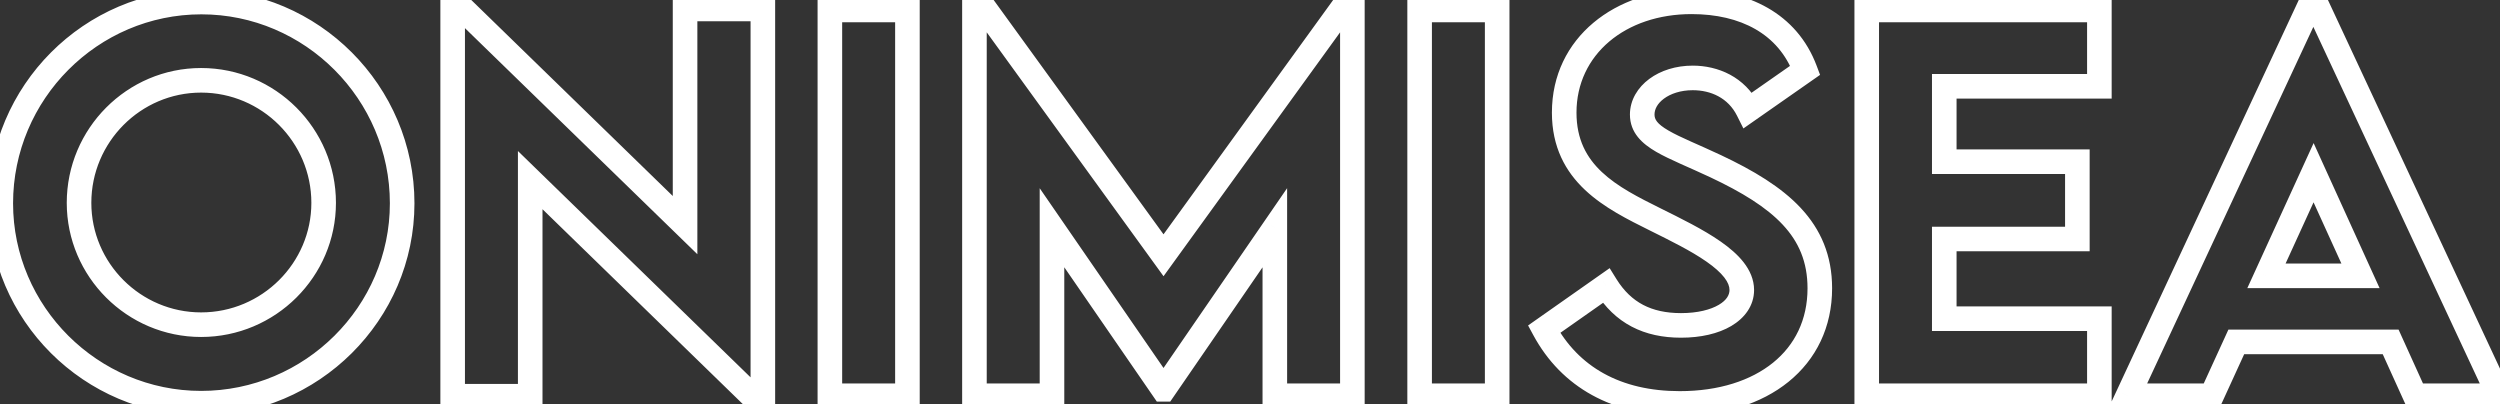 <svg width="2034" height="329" viewBox="0 0 2034 329" fill="none" xmlns="http://www.w3.org/2000/svg">
<rect x="0" y="0" width="2034" height="329" fill="#333333" stroke="none"/>
<path d="M163.623 338.037C259.058 338.037 337.199 260.394 337.199 165.435H317.199C317.199 249.24 248.121 318.037 163.623 318.037V338.037ZM337.199 165.435C337.199 69.766 259.128 -8.336 163.818 -8.336V11.664C248.051 11.664 317.199 80.781 317.199 165.435H337.199ZM163.818 -8.336C68.492 -8.336 -9.369 69.781 -9.369 165.435H10.631C10.631 80.765 79.6 11.664 163.818 11.664V-8.336ZM-9.369 165.435C-9.369 260.363 68.546 338.037 163.623 338.037V318.037C79.545 318.037 10.631 249.271 10.631 165.435H-9.369ZM163.623 254.164C114.413 254.164 74.309 214.035 74.309 165.045H54.309C54.309 225.106 103.393 274.164 163.623 274.164V254.164ZM74.309 165.045C74.309 115.615 114.464 75.342 163.623 75.342V55.342C103.342 55.342 54.309 104.646 54.309 165.045H74.309ZM163.623 75.342C213.015 75.342 253.326 115.653 253.326 165.045H273.326C273.326 104.608 224.06 55.342 163.623 55.342V75.342ZM253.326 165.045C253.326 213.997 213.066 254.164 163.623 254.164V274.164C224.009 274.164 273.326 225.144 273.326 165.045H253.326ZM557.373 7.311V-2.689H547.373V7.311H557.373ZM557.373 183.155L550.4 190.323L567.373 206.834V183.155H557.373ZM371.403 2.248L378.376 -4.92L375.465 -7.752H371.403V2.248ZM368.287 2.248V-7.752H358.287V2.248H368.287ZM368.287 322.389H358.287V332.389H368.287V322.389ZM431.381 322.389V332.389H441.381V322.389H431.381ZM431.381 146.546L438.354 139.378L421.381 122.866V146.546H431.381ZM617.74 327.842L610.767 335.01L613.679 337.842H617.74V327.842ZM620.661 327.842V337.842H630.661V327.842H620.661ZM620.661 7.311H630.661V-2.689H620.661V7.311ZM547.373 7.311V183.155H567.373V7.311H547.373ZM564.346 175.987L378.376 -4.92L364.43 9.416L550.4 190.323L564.346 175.987ZM371.403 -7.752H368.287V12.248H371.403V-7.752ZM358.287 2.248V322.389H378.287V2.248H358.287ZM368.287 332.389H431.381V312.389H368.287V332.389ZM441.381 322.389V146.546H421.381V322.389H441.381ZM424.408 153.713L610.767 335.01L624.713 320.674L438.354 139.378L424.408 153.713ZM617.74 337.842H620.661V317.842H617.74V337.842ZM630.661 327.842V7.311H610.661V327.842H630.661ZM620.661 -2.689H557.373V17.311H620.661V-2.689ZM675.186 322H665.186V332H675.186V322ZM738.28 322V332H748.28V322H738.28ZM738.28 8.09H748.28V-1.91H738.28V8.09ZM675.186 8.09V-1.91H665.186V8.09H675.186ZM675.186 332H738.28V312H675.186V332ZM748.28 322V8.09H728.28V322H748.28ZM738.28 -1.91H675.186V18.09H738.28V-1.91ZM665.186 8.09V322H685.186V8.09H665.186ZM1096.78 0.301V-9.699H1091.68L1088.68 -5.563L1096.78 0.301ZM946.644 207.692L938.548 213.561L946.65 224.737L954.744 213.556L946.644 207.692ZM796.31 0.301L804.407 -5.568L801.413 -9.699H796.31V0.301ZM792.805 0.301V-9.699H782.805V0.301H792.805ZM792.805 322H782.805V332H792.805V322ZM855.899 322V332H865.899V322H855.899ZM855.899 185.297L864.134 179.624L845.899 153.154V185.297H855.899ZM946.45 316.742L938.215 322.415L941.195 326.742H946.45V316.742ZM946.839 316.742V326.742H952.1L955.08 322.407L946.839 316.742ZM1037.2 185.297H1047.2V153.097L1028.95 179.633L1037.2 185.297ZM1037.2 322H1027.2V332H1037.2V322ZM1100.29 322V332H1110.29V322H1100.29ZM1100.29 0.301H1110.29V-9.699H1100.29V0.301ZM1088.68 -5.563L938.544 201.828L954.744 213.556L1104.88 6.165L1088.68 -5.563ZM954.741 201.823L804.407 -5.568L788.214 6.17L938.548 213.561L954.741 201.823ZM796.31 -9.699H792.805V10.301H796.31V-9.699ZM782.805 0.301V322H802.805V0.301H782.805ZM792.805 332H855.899V312H792.805V332ZM865.899 322V185.297H845.899V322H865.899ZM847.664 190.97L938.215 322.415L954.685 311.069L864.134 179.624L847.664 190.97ZM946.45 326.742H946.839V306.742H946.45V326.742ZM955.08 322.407L1045.44 190.962L1028.95 179.633L938.598 311.077L955.08 322.407ZM1027.2 185.297V322H1047.2V185.297H1027.2ZM1037.2 332H1100.29V312H1037.2V332ZM1110.29 322V0.301H1090.29V322H1110.29ZM1100.29 -9.699H1096.78V10.301H1100.29V-9.699ZM1155.01 322H1145.01V332H1155.01V322ZM1218.1 322V332H1228.1V322H1218.1ZM1218.1 8.09H1228.1V-1.91H1218.1V8.09ZM1155.01 8.09V-1.91H1145.01V8.09H1155.01ZM1155.01 332H1218.1V312H1155.01V332ZM1228.1 322V8.09H1208.1V322H1228.1ZM1218.1 -1.91H1155.01V18.09H1218.1V-1.91ZM1145.01 8.09V322H1165.01V8.09H1145.01ZM1395.89 135.251L1400.16 126.207L1400.15 126.202L1395.89 135.251ZM1422.18 89.683L1413.24 94.156L1418.42 104.514L1427.91 97.881L1422.18 89.683ZM1468.72 57.163L1474.45 65.36L1480.81 60.919L1478.09 53.657L1468.72 57.163ZM1346.63 178.482L1342.17 187.436L1342.17 187.437L1346.63 178.482ZM1306.71 232.423L1315.19 227.136L1309.61 218.163L1300.96 224.241L1306.71 232.423ZM1256.27 267.864L1250.52 259.682L1243.25 264.793L1247.47 272.616L1256.27 267.864ZM1366.68 338.231C1401.99 338.231 1432.87 328.663 1455.13 310.639C1477.59 292.456 1490.6 266.168 1490.6 234.565H1470.6C1470.6 260.213 1460.25 280.759 1442.54 295.096C1424.64 309.592 1398.55 318.231 1366.68 318.231V338.231ZM1490.6 234.565C1490.6 207.793 1481.4 186.683 1465.06 169.175C1449.06 152.037 1426.49 138.63 1400.16 126.207L1391.63 144.295C1417.3 156.408 1437.08 168.512 1450.44 182.823C1463.45 196.764 1470.6 213.043 1470.6 234.565H1490.6ZM1400.15 126.202C1381.16 117.27 1367.5 112.024 1357.51 106.228C1347.89 100.641 1346.11 96.96 1346.11 93.189H1326.11C1326.11 108.112 1336.21 116.991 1347.47 123.526C1358.37 129.853 1374.61 136.29 1391.64 144.3L1400.15 126.202ZM1346.11 93.189C1346.11 88.968 1348.38 84.262 1353.77 80.266C1359.16 76.27 1367.28 73.394 1377.2 73.394V53.395C1363.55 53.395 1351.13 57.334 1341.87 64.195C1332.61 71.055 1326.11 81.246 1326.11 93.189H1346.11ZM1377.2 73.394C1391.94 73.394 1405.99 79.658 1413.24 94.156L1431.13 85.211C1419.68 62.32 1397.51 53.395 1377.2 53.395V73.394ZM1427.91 97.881L1474.45 65.36L1463 48.966L1416.45 81.486L1427.91 97.881ZM1478.09 53.657C1461.96 10.563 1421.77 -8.531 1376.23 -8.531V11.469C1416.36 11.469 1447.06 27.817 1459.36 60.669L1478.09 53.657ZM1376.23 -8.531C1314.74 -8.531 1262.63 30.239 1262.63 91.631H1282.63C1282.63 44.361 1322.43 11.469 1376.23 11.469V-8.531ZM1262.63 91.631C1262.63 119.727 1273.7 139.605 1289.56 154.533C1304.92 168.995 1324.83 178.813 1342.17 187.436L1351.08 169.528C1333.17 160.624 1316.09 152.041 1303.26 139.97C1290.93 128.365 1282.63 113.581 1282.63 91.631H1262.63ZM1342.17 187.437C1358.88 195.741 1375.72 203.998 1388.48 212.918C1394.83 217.353 1399.66 221.62 1402.84 225.702C1405.98 229.729 1407.12 233.064 1407.12 235.928H1427.12C1427.12 227.303 1423.56 219.757 1418.62 213.414C1413.73 207.127 1407.11 201.536 1399.94 196.526C1385.68 186.557 1367.28 177.58 1351.08 169.527L1342.17 187.437ZM1407.12 235.928C1407.12 239.767 1404.99 244.121 1398.41 248.005C1391.71 251.954 1381.25 254.748 1367.66 254.748V274.748C1383.66 274.748 1397.93 271.506 1408.57 265.232C1419.31 258.893 1427.12 248.837 1427.12 235.928H1407.12ZM1367.66 254.748C1355.38 254.748 1345.26 252.457 1336.86 248.053C1328.5 243.672 1321.29 236.917 1315.19 227.136L1298.22 237.709C1305.95 250.128 1315.68 259.536 1327.57 265.768C1339.42 271.977 1352.87 274.748 1367.66 274.748V254.748ZM1300.96 224.241L1250.52 259.682L1262.02 276.046L1312.46 240.605L1300.96 224.241ZM1247.47 272.616C1270.49 315.248 1312.14 338.231 1366.68 338.231V318.231C1318.4 318.231 1284.11 298.374 1265.07 263.113L1247.47 272.616ZM1708.05 70.21V80.21H1718.05V70.21H1708.05ZM1708.05 8.09H1718.05V-1.91H1708.05V8.09ZM1518.77 8.09V-1.91H1508.77V8.09H1518.77ZM1518.77 322H1508.77V332H1518.77V322ZM1708.05 322V332H1718.05V322H1708.05ZM1708.05 259.296H1718.05V249.296H1708.05V259.296ZM1581.86 259.296H1571.86V269.296H1581.86V259.296ZM1581.86 194.45V184.45H1571.86V194.45H1581.86ZM1690.14 194.45V204.45H1700.14V194.45H1690.14ZM1690.14 131.551H1700.14V121.551H1690.14V131.551ZM1581.86 131.551H1571.86V141.551H1581.86V131.551ZM1581.86 70.21V60.21H1571.86V70.21H1581.86ZM1718.05 70.21V8.09H1698.05V70.21H1718.05ZM1708.05 -1.91H1518.77V18.09H1708.05V-1.91ZM1508.77 8.09V322H1528.77V8.09H1508.77ZM1518.77 332H1708.05V312H1518.77V332ZM1718.05 322V259.296H1698.05V322H1718.05ZM1708.05 249.296H1581.86V269.296H1708.05V249.296ZM1591.86 259.296V194.45H1571.86V259.296H1591.86ZM1581.86 204.45H1690.14V184.45H1581.86V204.45ZM1700.14 194.45V131.551H1680.14V194.45H1700.14ZM1690.14 121.551H1581.86V141.551H1690.14V121.551ZM1591.86 131.551V70.21H1571.86V131.551H1591.86ZM1581.86 80.21H1708.05V60.21H1581.86V80.21ZM1964.9 322L1955.8 326.129L1958.46 332H1964.9V322ZM2033.25 322V332H2048.96L2042.32 317.771L2033.25 322ZM1883.12 0.301L1892.18 -3.928L1889.48 -9.699H1883.12V0.301ZM1881.17 0.301V-9.699H1874.8L1872.1 -3.924L1881.17 0.301ZM1731.22 322L1722.16 317.775L1715.53 332H1731.22V322ZM1799.38 322V332H1805.8L1808.47 326.162L1799.38 322ZM1819.44 278.185V268.185H1813.02L1810.35 274.023L1819.44 278.185ZM1945.04 278.185L1954.15 274.056L1951.49 268.185H1945.04V278.185ZM1843.97 224.439L1834.88 220.282L1828.41 234.439H1843.97V224.439ZM1882.34 140.509L1891.44 136.369L1882.36 116.403L1873.24 136.352L1882.34 140.509ZM1920.5 224.439V234.439H1936.04L1929.61 220.299L1920.5 224.439ZM1964.9 332H2033.25V312H1964.9V332ZM2042.32 317.771L1892.18 -3.928L1874.05 4.53L2024.19 326.229L2042.32 317.771ZM1883.12 -9.699H1881.17V10.301H1883.12V-9.699ZM1872.1 -3.924L1722.16 317.775L1740.29 326.225L1890.23 4.526L1872.1 -3.924ZM1731.22 332H1799.38V312H1731.22V332ZM1808.47 326.162L1828.53 282.347L1810.35 274.023L1790.29 317.838L1808.47 326.162ZM1819.44 288.185H1945.04V268.185H1819.44V288.185ZM1935.93 282.314L1955.8 326.129L1974.01 317.871L1954.15 274.056L1935.93 282.314ZM1853.07 228.596L1891.43 144.666L1873.24 136.352L1834.88 220.282L1853.07 228.596ZM1873.23 144.648L1911.4 228.578L1929.61 220.299L1891.44 136.369L1873.23 144.648ZM1920.5 214.439H1843.97V234.439H1920.5V214.439Z" fill="white"/>
</svg>
